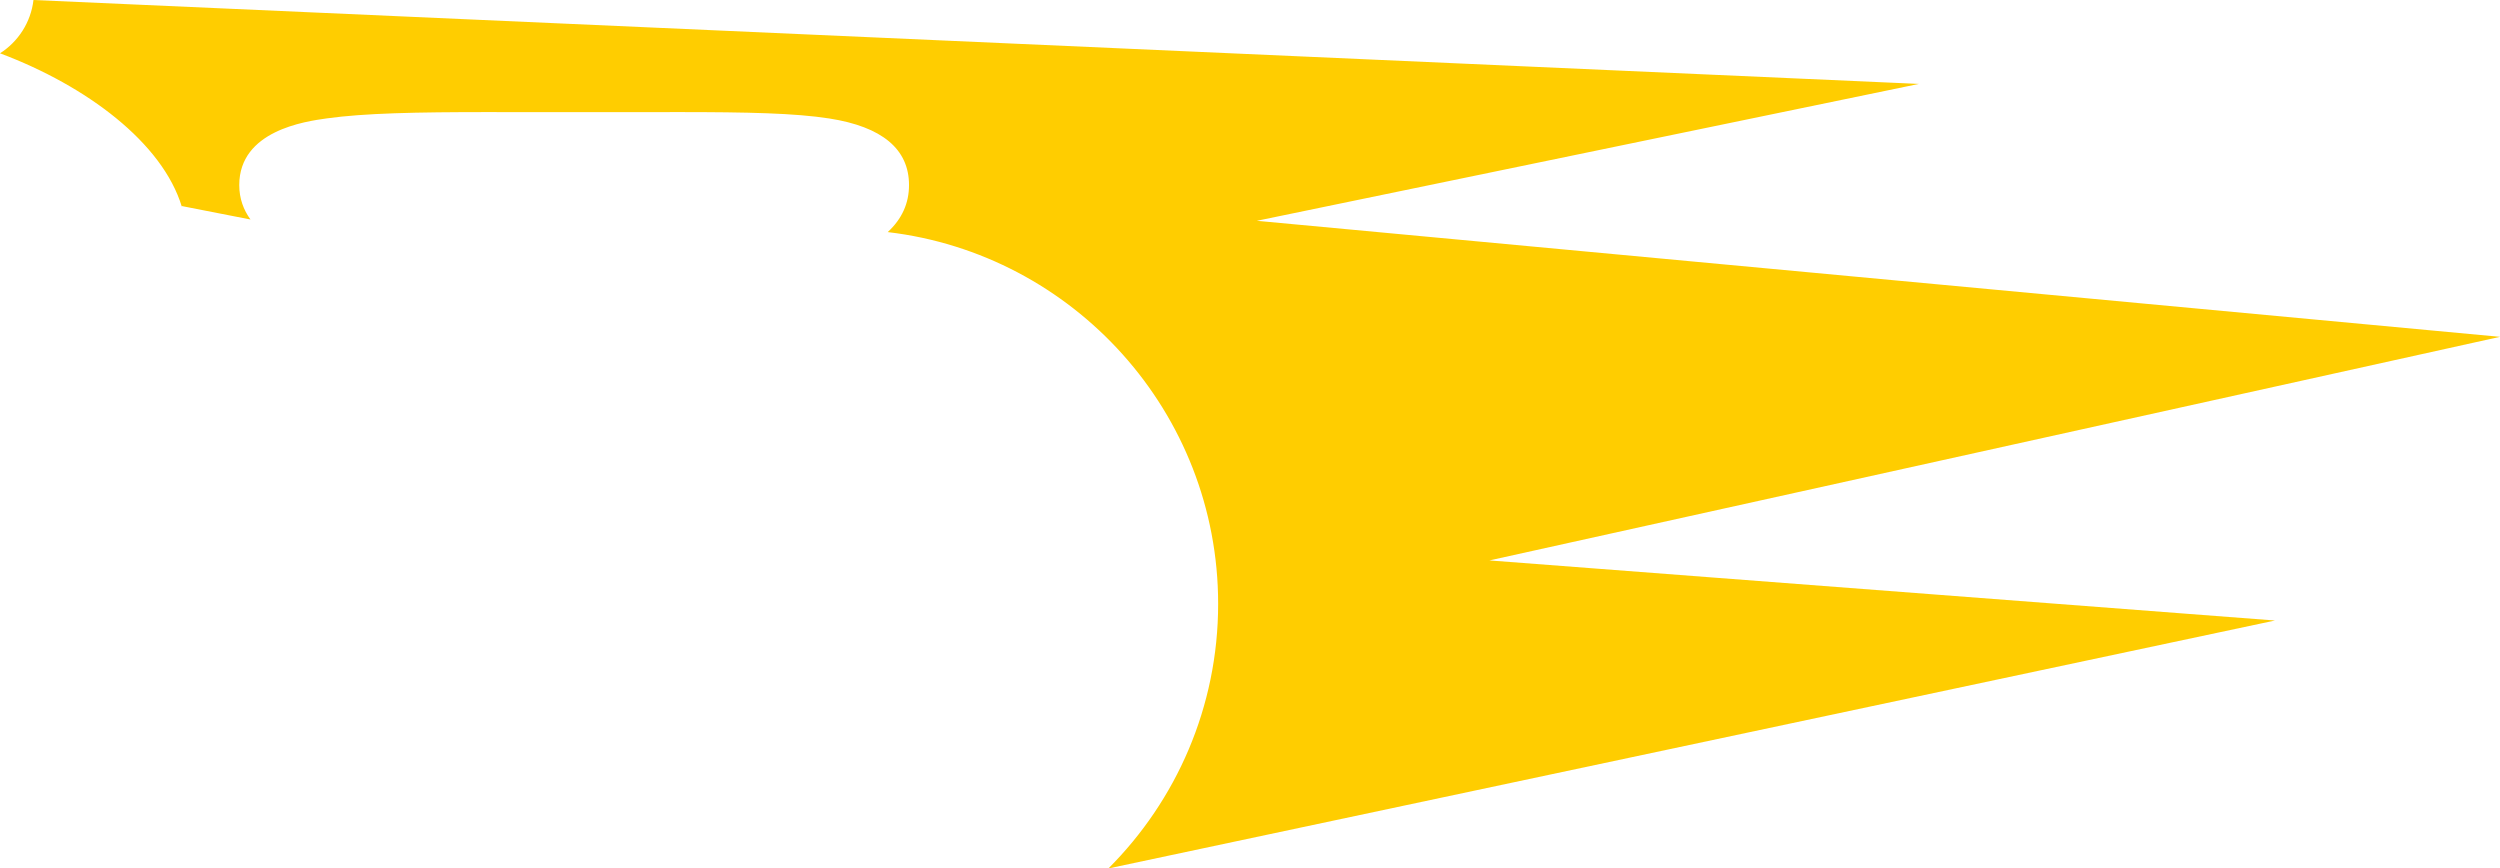 <svg version="1.1" id="图层_1" x="0px" y="0px" width="165.054px" height="57.337px" viewBox="0 0 165.054 57.337" enable-background="new 0 0 165.054 57.337" xml:space="preserve" xmlns="http://www.w3.org/2000/svg" xmlns:xlink="http://www.w3.org/1999/xlink" xmlns:xml="http://www.w3.org/XML/1998/namespace">
  <g>
    <path fill="#FFCD00" d="M165.054,22.238l-82.077-7.66l43.711-9.038L2.21,0C2.038,1.479,1.199,2.756,0,3.519
		c5.751,2.16,10.727,5.915,12.005,10.128l0.004-0.042l4.528,0.887c-0.458-0.633-0.741-1.382-0.741-2.271
		c0-3.597,4.347-4.204,5.775-4.404C24.05,7.47,27.49,7.4,32.235,7.4c0.94,0,1.92,0.003,2.935,0.005c2.187,0.006,4.626,0.006,6.769,0
		C42.925,7.403,43.866,7.4,44.764,7.4c4.616,0,7.73,0.07,9.987,0.422c3.494,0.545,5.264,2.025,5.264,4.397
		c0,1.201-0.465,2.232-1.405,3.104c12.266,1.445,21.814,11.898,21.814,24.546c0,6.813-2.771,12.992-7.245,17.467l77.02-16.369
		L98.335,37L165.054,22.238z" class="color c1"/>
  </g>
</svg>